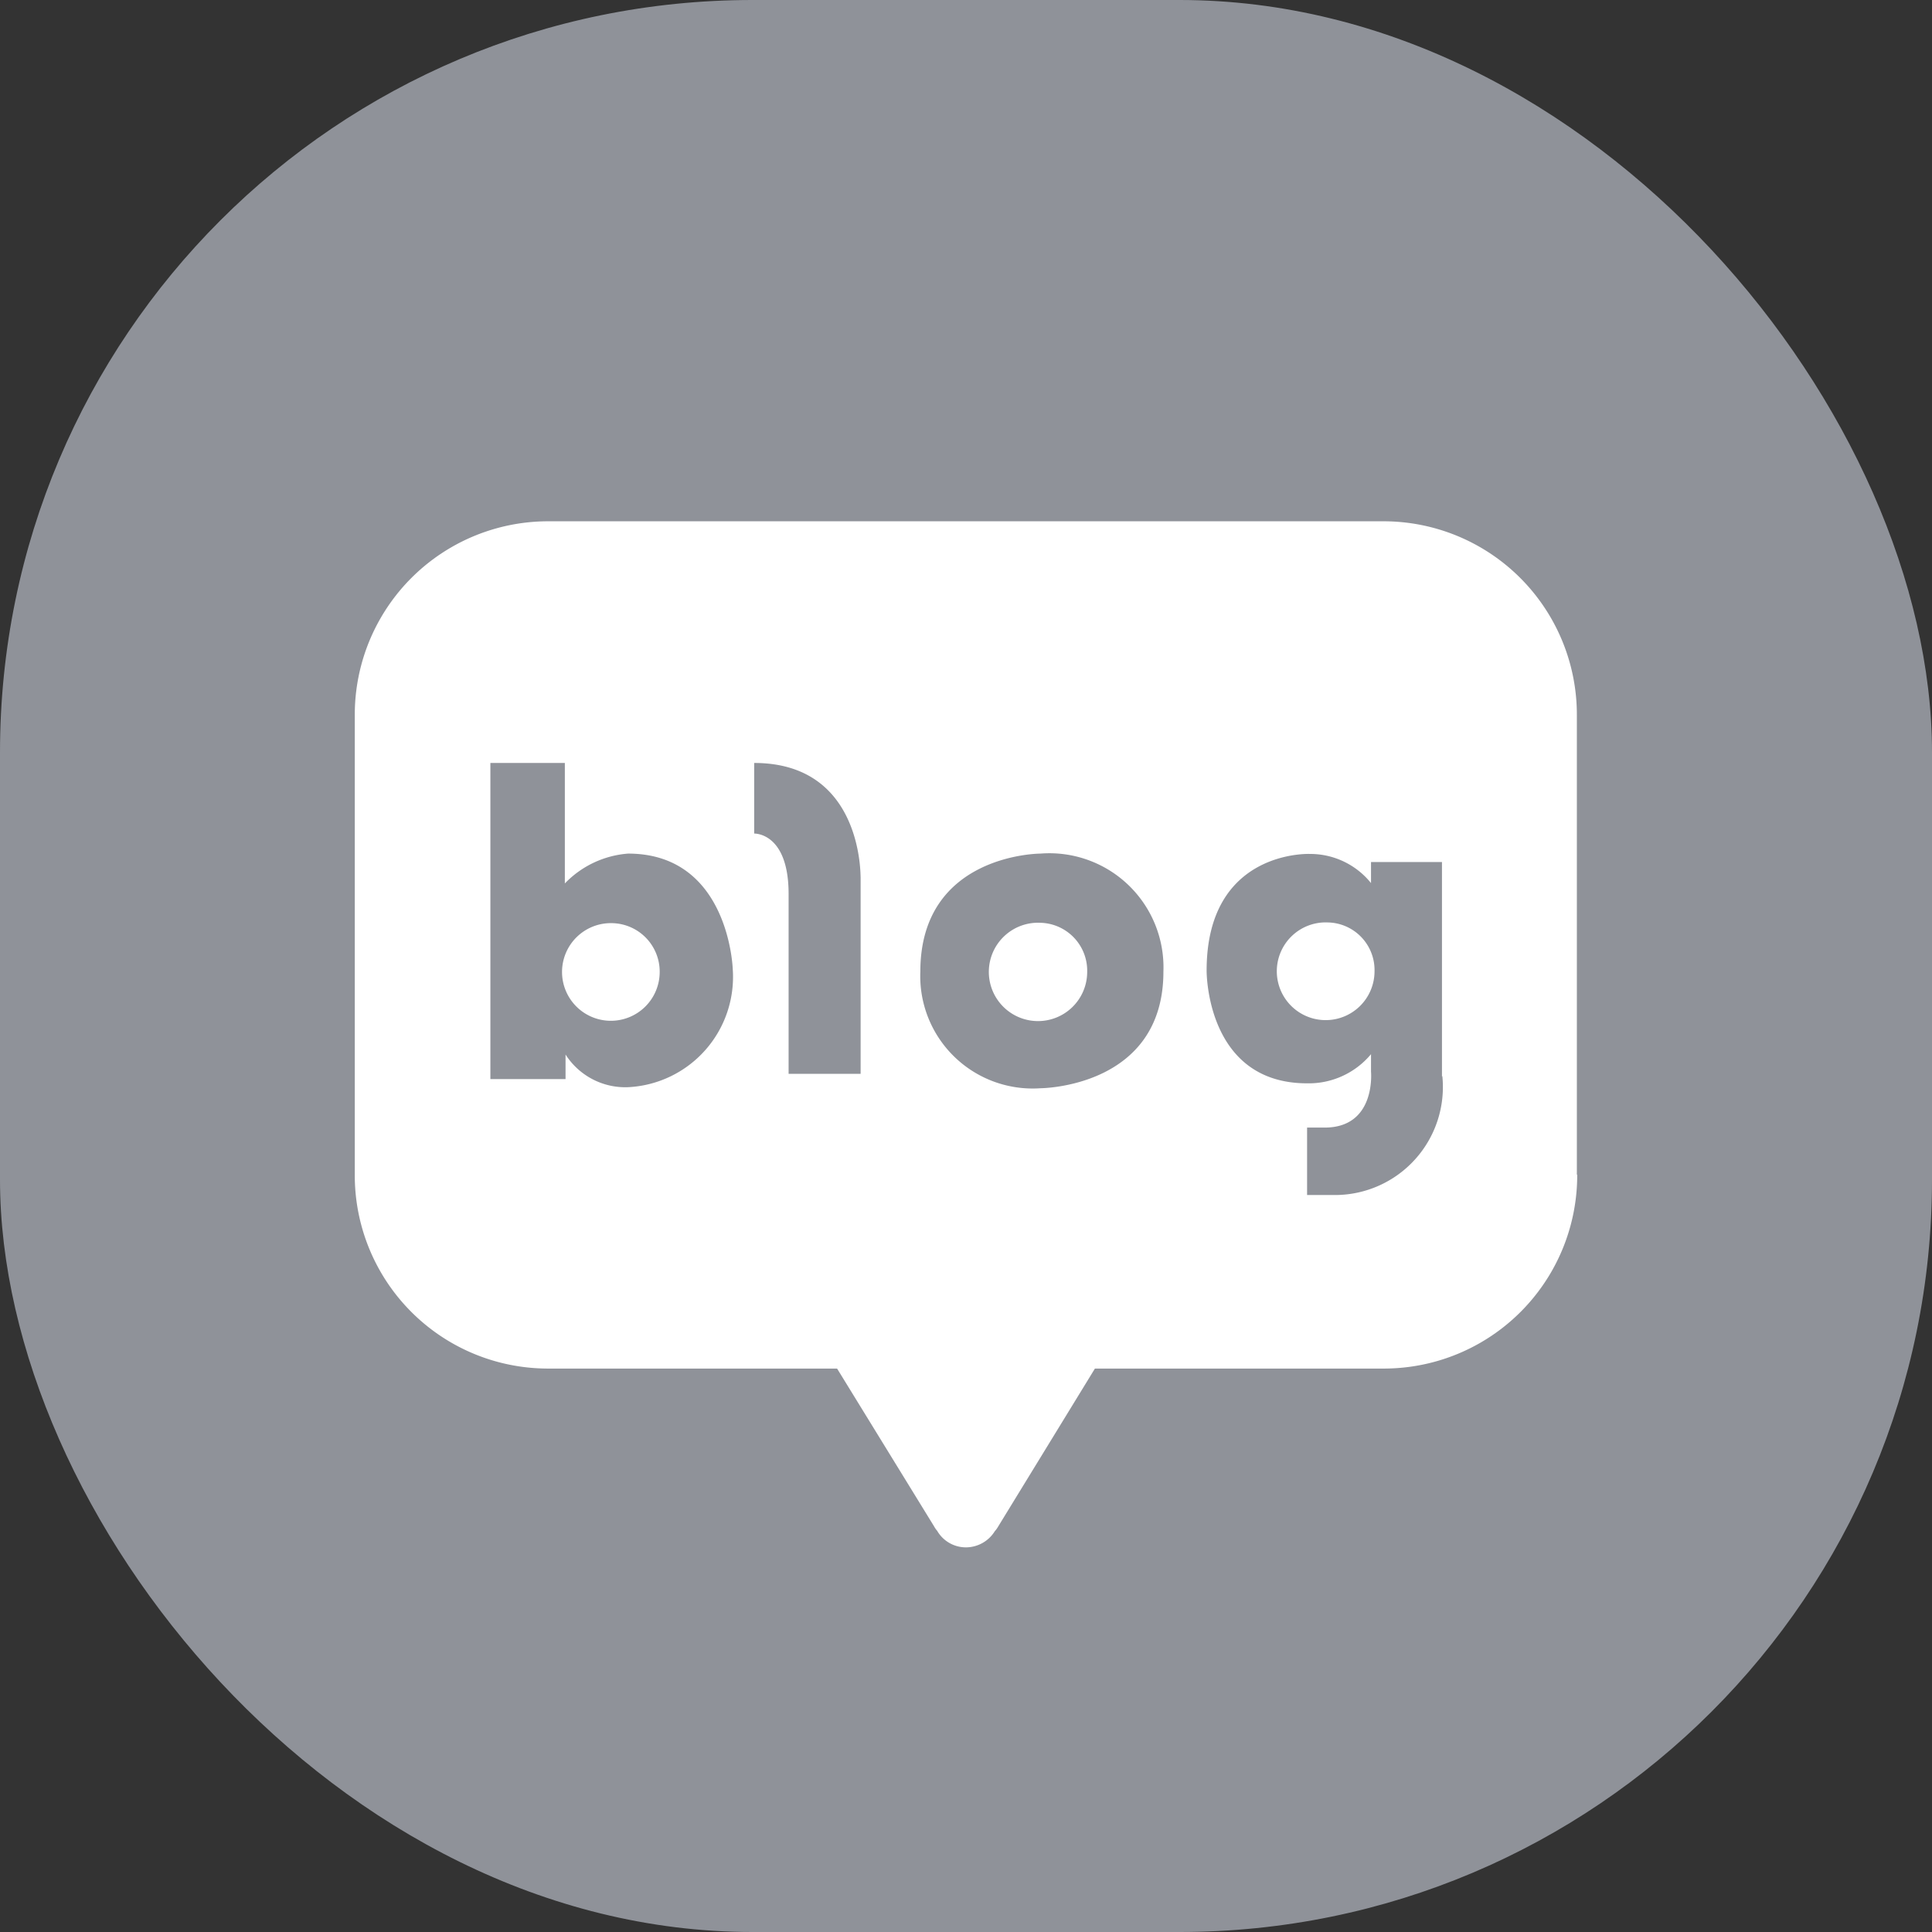 <svg id="Graphic_Elements" data-name="Graphic Elements" xmlns="http://www.w3.org/2000/svg" width="55" height="55" viewBox="0 0 55 55">
  <rect x="0" y="0" width="55" height="55" fill="#333333" stroke="none"/>
  <g id="그룹_47" data-name="그룹 47">
    <rect id="사각형_32" data-name="사각형 32" width="55" height="55" rx="21.42" fill="#8f9299"/>
    <g id="그룹_46" data-name="그룹 46">
      <path id="패스_91" data-name="패스 91" d="M37.8,26.26a1.391,1.391,0,1,0,1.33,1.39A1.356,1.356,0,0,0,37.8,26.26Z" fill="#fff" fill-rule="evenodd"/>
      <path id="패스_92" data-name="패스 92" d="M29.62,26.27a1.4,1.4,0,1,0,1.33,1.4A1.365,1.365,0,0,0,29.62,26.27Z" fill="#fff" fill-rule="evenodd"/>
      <path id="패스_93" data-name="패스 93" d="M17.42,26.28a1.39,1.39,0,1,0,1.36,1.39A1.381,1.381,0,0,0,17.42,26.28Z" fill="#fff" fill-rule="evenodd"/>
      <path id="패스_94" data-name="패스 94" d="M44.89,33.44V20.36a5.505,5.505,0,0,0-5.49-5.52H15.59a5.505,5.505,0,0,0-5.49,5.52V33.44a5.5,5.5,0,0,0,5.49,5.52h8.24l2.76,4.49a.715.715,0,0,0,.09.13.945.945,0,0,0,.82.47.971.971,0,0,0,.82-.46.746.746,0,0,0,.1-.14l2.75-4.49h8.24a5.505,5.505,0,0,0,5.49-5.52h0ZM17.88,30.95a2.018,2.018,0,0,1-1.78-.93v.7H13.96v-9h2.12v3.43a2.791,2.791,0,0,1,1.8-.85c2.88,0,2.98,3.29,2.98,3.29a3.143,3.143,0,0,1-2.98,3.36Zm6.63-.38H22.45V25.45c0-1.76-.98-1.72-.98-1.72V21.72c3.11,0,3.02,3.25,3.03,3.25v5.6Zm8.61-2.91c0,3.31-3.5,3.32-3.5,3.32a3.2,3.2,0,0,1-3.42-3.32c0-3.36,3.42-3.36,3.42-3.36A3.249,3.249,0,0,1,33.12,27.66Zm7.94,2.97a3.075,3.075,0,0,1-3.04,3.39h-.81V32.1h.5c1.47,0,1.32-1.59,1.32-1.59v-.5a2.306,2.306,0,0,1-1.82.83c-2.89,0-2.86-3.21-2.86-3.21,0-3.45,2.94-3.32,2.94-3.32a2.221,2.221,0,0,1,1.74.83v-.6h2.02v6.11Z" fill="#fff" fill-rule="evenodd"/>
    </g>
  </g>
</svg>
